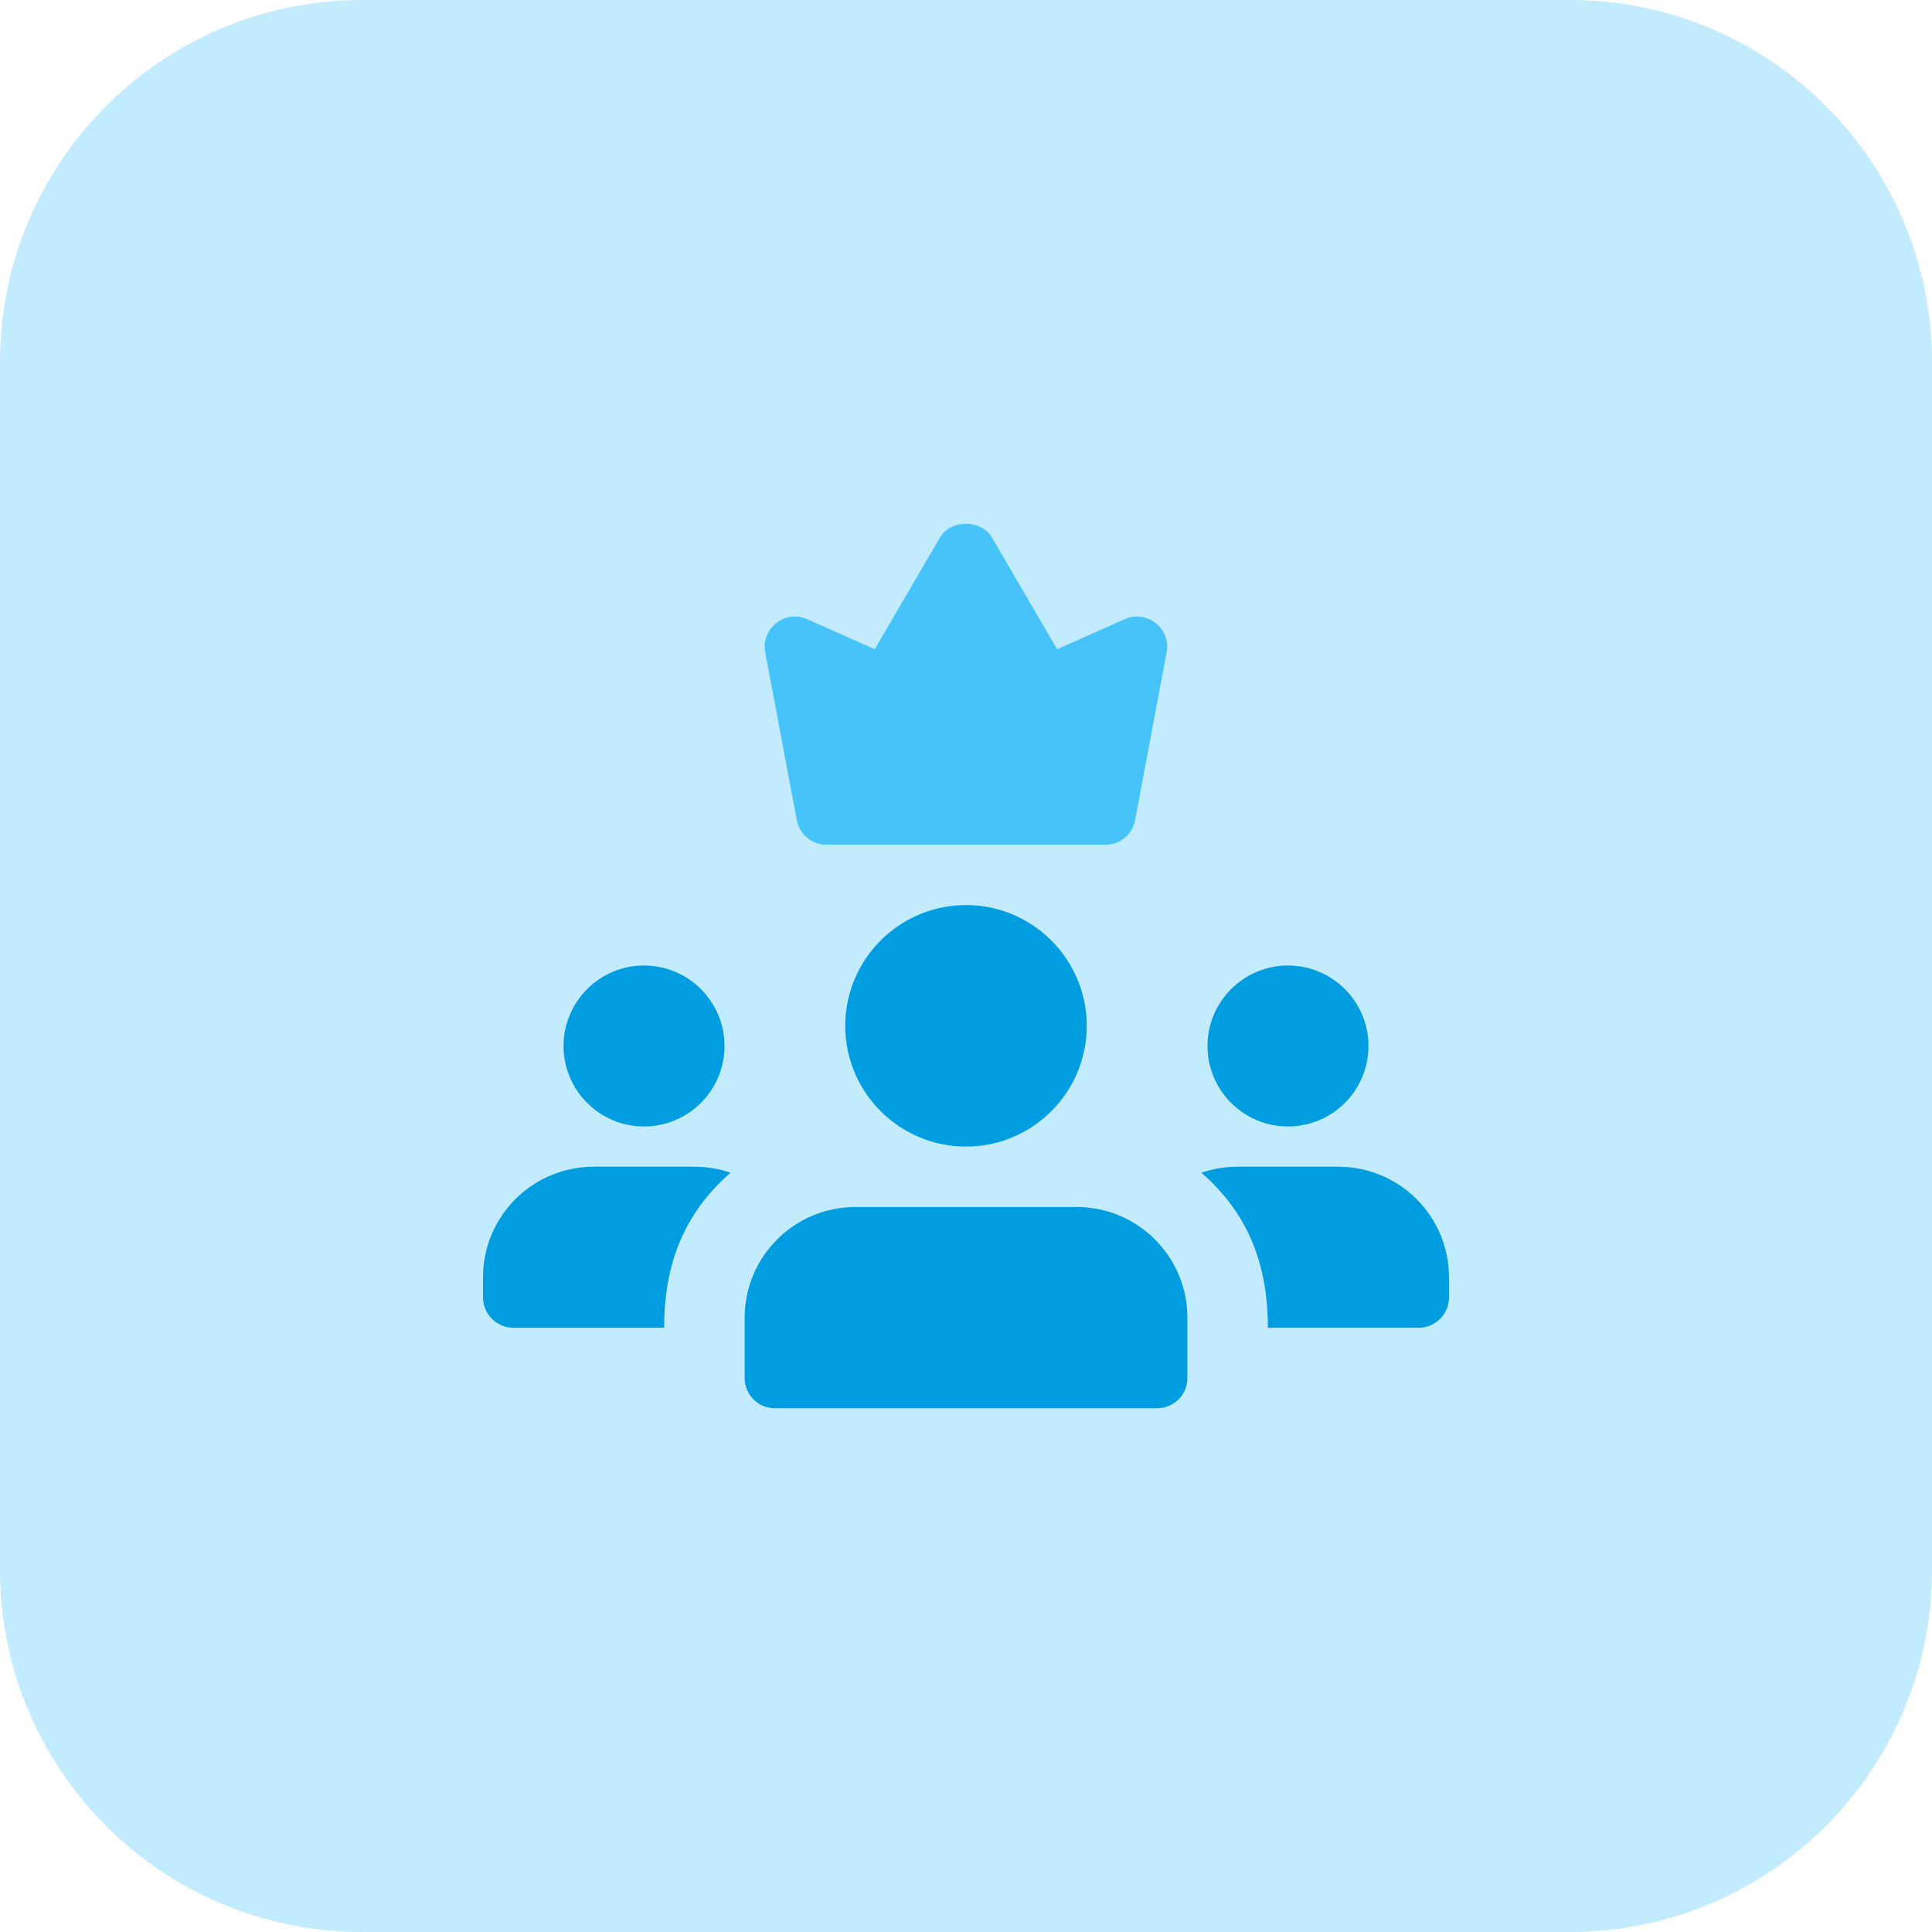 <svg id="bold" enable-background="new 0 0 32 32" height="512" viewBox="0 0 32 32" width="512" xmlns="http://www.w3.org/2000/svg"><path d="m26 32h-20c-3.314 0-6-2.686-6-6v-20c0-3.314 2.686-6 6-6h20c3.314 0 6 2.686 6 6v20c0 3.314-2.686 6-6 6z" fill="#c2ebfd"/><g fill="#009de1"><path d="m21.333 18.658c-.735 0-1.333-.598-1.333-1.333s.598-1.333 1.333-1.333 1.333.598 1.333 1.333-.597 1.333-1.333 1.333z"/><path d="m10.667 18.658c-.735 0-1.333-.598-1.333-1.333s.598-1.333 1.333-1.333 1.333.597 1.333 1.333-.598 1.333-1.333 1.333z"/><path d="m16 18.991c-1.103 0-2-.897-2-2s.897-2 2-2 2 .897 2 2-.897 2-2 2z"/><path d="m19.167 23.325h-6.333c-.276 0-.5-.224-.5-.5v-1c0-1.011.822-1.833 1.833-1.833h3.667c1.011 0 1.833.822 1.833 1.833v1c0 .276-.224.5-.5.5z"/><path d="m22.167 19.325h-1.667c-.213 0-.413.033-.6.1.785.684 1.1 1.535 1.1 2.567h2.5c.273 0 .5-.227.5-.5v-.333c0-1.014-.82-1.834-1.833-1.834z"/><path d="m11.5 19.325h-1.667c-1.013 0-1.833.82-1.833 1.833v.333c0 .273.227.5.5.5h2.5c0-1.031.315-1.883 1.1-2.567-.187-.066-.387-.099-.6-.099z"/></g><path d="m18.312 13.991h-4.623c-.241 0-.447-.171-.492-.408l-.522-2.778c-.074-.394.324-.713.694-.549l1.12.497 1.078-1.848c.18-.307.684-.307.864 0l1.078 1.848 1.12-.497c.368-.163.768.154.694.549l-.522 2.778c-.043.237-.249.408-.489.408z" fill="#46c3f9"/></svg>